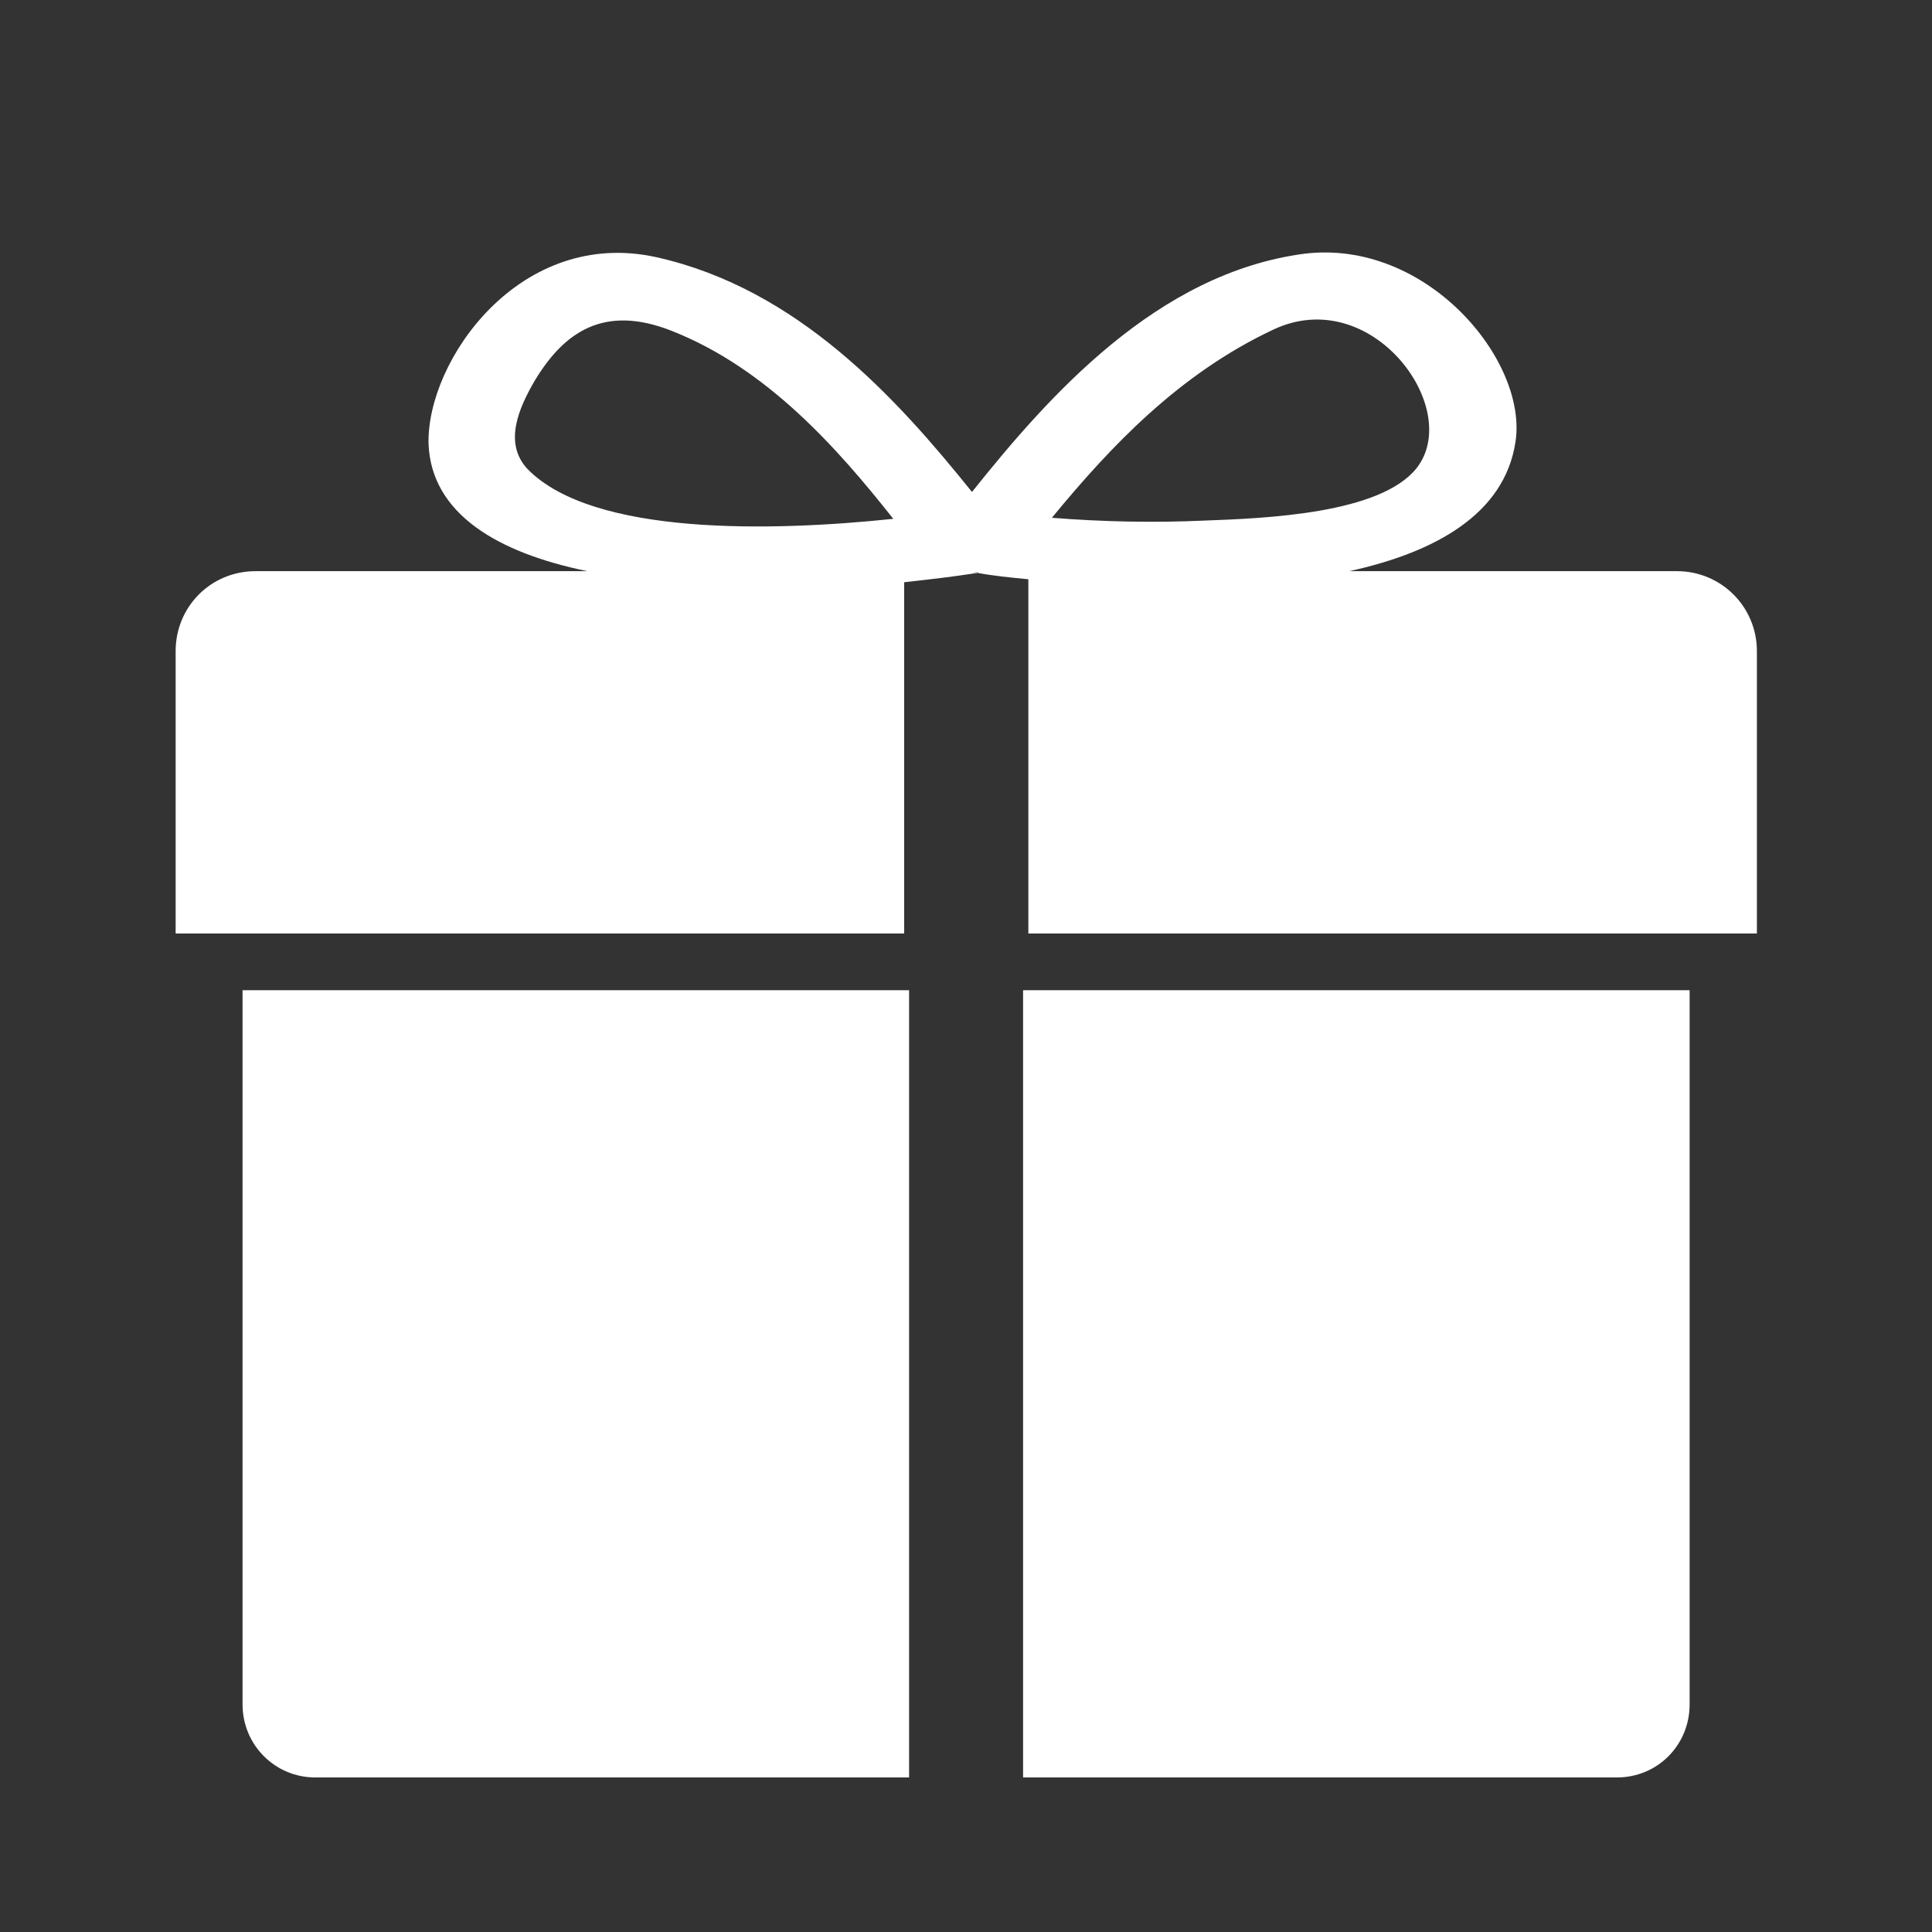 <?xml version="1.0" encoding="UTF-8" standalone="no"?>
<svg width="11px" height="11px" viewBox="0 0 11 11" version="1.1" xmlns="http://www.w3.org/2000/svg" xmlns:xlink="http://www.w3.org/1999/xlink">
    <rect x="0" y="0" width="11" height="11" fill="#333333" stroke="none"/>
    <!-- Generator: Sketch 3.7 (28169) - http://www.bohemiancoding.com/sketch -->
    <title>gift</title>
    <desc>Created with Sketch.</desc>
    <defs></defs>
    <g id="Page-1" stroke="none" stroke-width="1" fill="none" fill-rule="evenodd">
        <g id="gift" fill="#FFF">
            <path d="M3.003,2.67 C3.377,3.053 4.401,3.026 5.086,2.954 C4.765,2.548 4.365,2.097 3.825,1.884 C3.436,1.73 3.21,1.894 3.046,2.165 C2.958,2.316 2.863,2.519 3.003,2.67 L3.003,2.67 Z M8.065,2.666 C8.333,2.326 7.809,1.612 7.249,1.877 C6.713,2.129 6.323,2.542 5.989,2.948 C6.277,2.971 6.569,2.977 6.857,2.964 C7.21,2.951 7.858,2.925 8.065,2.666 L8.065,2.666 Z M5.544,3.265 C5.436,3.282 5.302,3.298 5.148,3.315 L5.148,5.315 L1,5.315 L1,3.707 C1,3.455 1.2,3.252 1.455,3.252 L3.344,3.252 C2.837,3.148 2.457,2.928 2.44,2.529 C2.427,2.054 2.961,1.291 3.74,1.465 C4.542,1.645 5.105,2.267 5.534,2.801 C5.969,2.257 6.585,1.557 7.423,1.445 C8.124,1.357 8.703,2.057 8.628,2.519 C8.565,2.925 8.176,3.144 7.682,3.252 L9.548,3.252 C9.8,3.252 10.003,3.455 10.003,3.707 L10.003,5.315 L5.855,5.315 L5.855,3.298 C5.75,3.288 5.652,3.278 5.567,3.262 L5.567,3.259 L5.554,3.259 L5.547,3.259 L5.554,3.262 L5.544,3.265 Z" id="Fill-1"></path>
            <path d="M9.62,5.638 L9.62,9.704 C9.62,9.937 9.436,10.12 9.207,10.12 L5.825,10.12 L5.825,5.638 L9.62,5.638 Z" id="Fill-3"></path>
            <polygon id="Fill-5" points="5.552 3.264 5.549 3.26 5.552 3.26 5.559 3.26 5.565 3.264 5.559 3.264"></polygon>
            <path d="M5.176,5.638 L5.176,10.12 L1.794,10.12 C1.568,10.12 1.381,9.937 1.381,9.704 L1.381,5.638 L5.176,5.638 Z" id="Fill-7"></path>
        </g>
    </g>
</svg>
